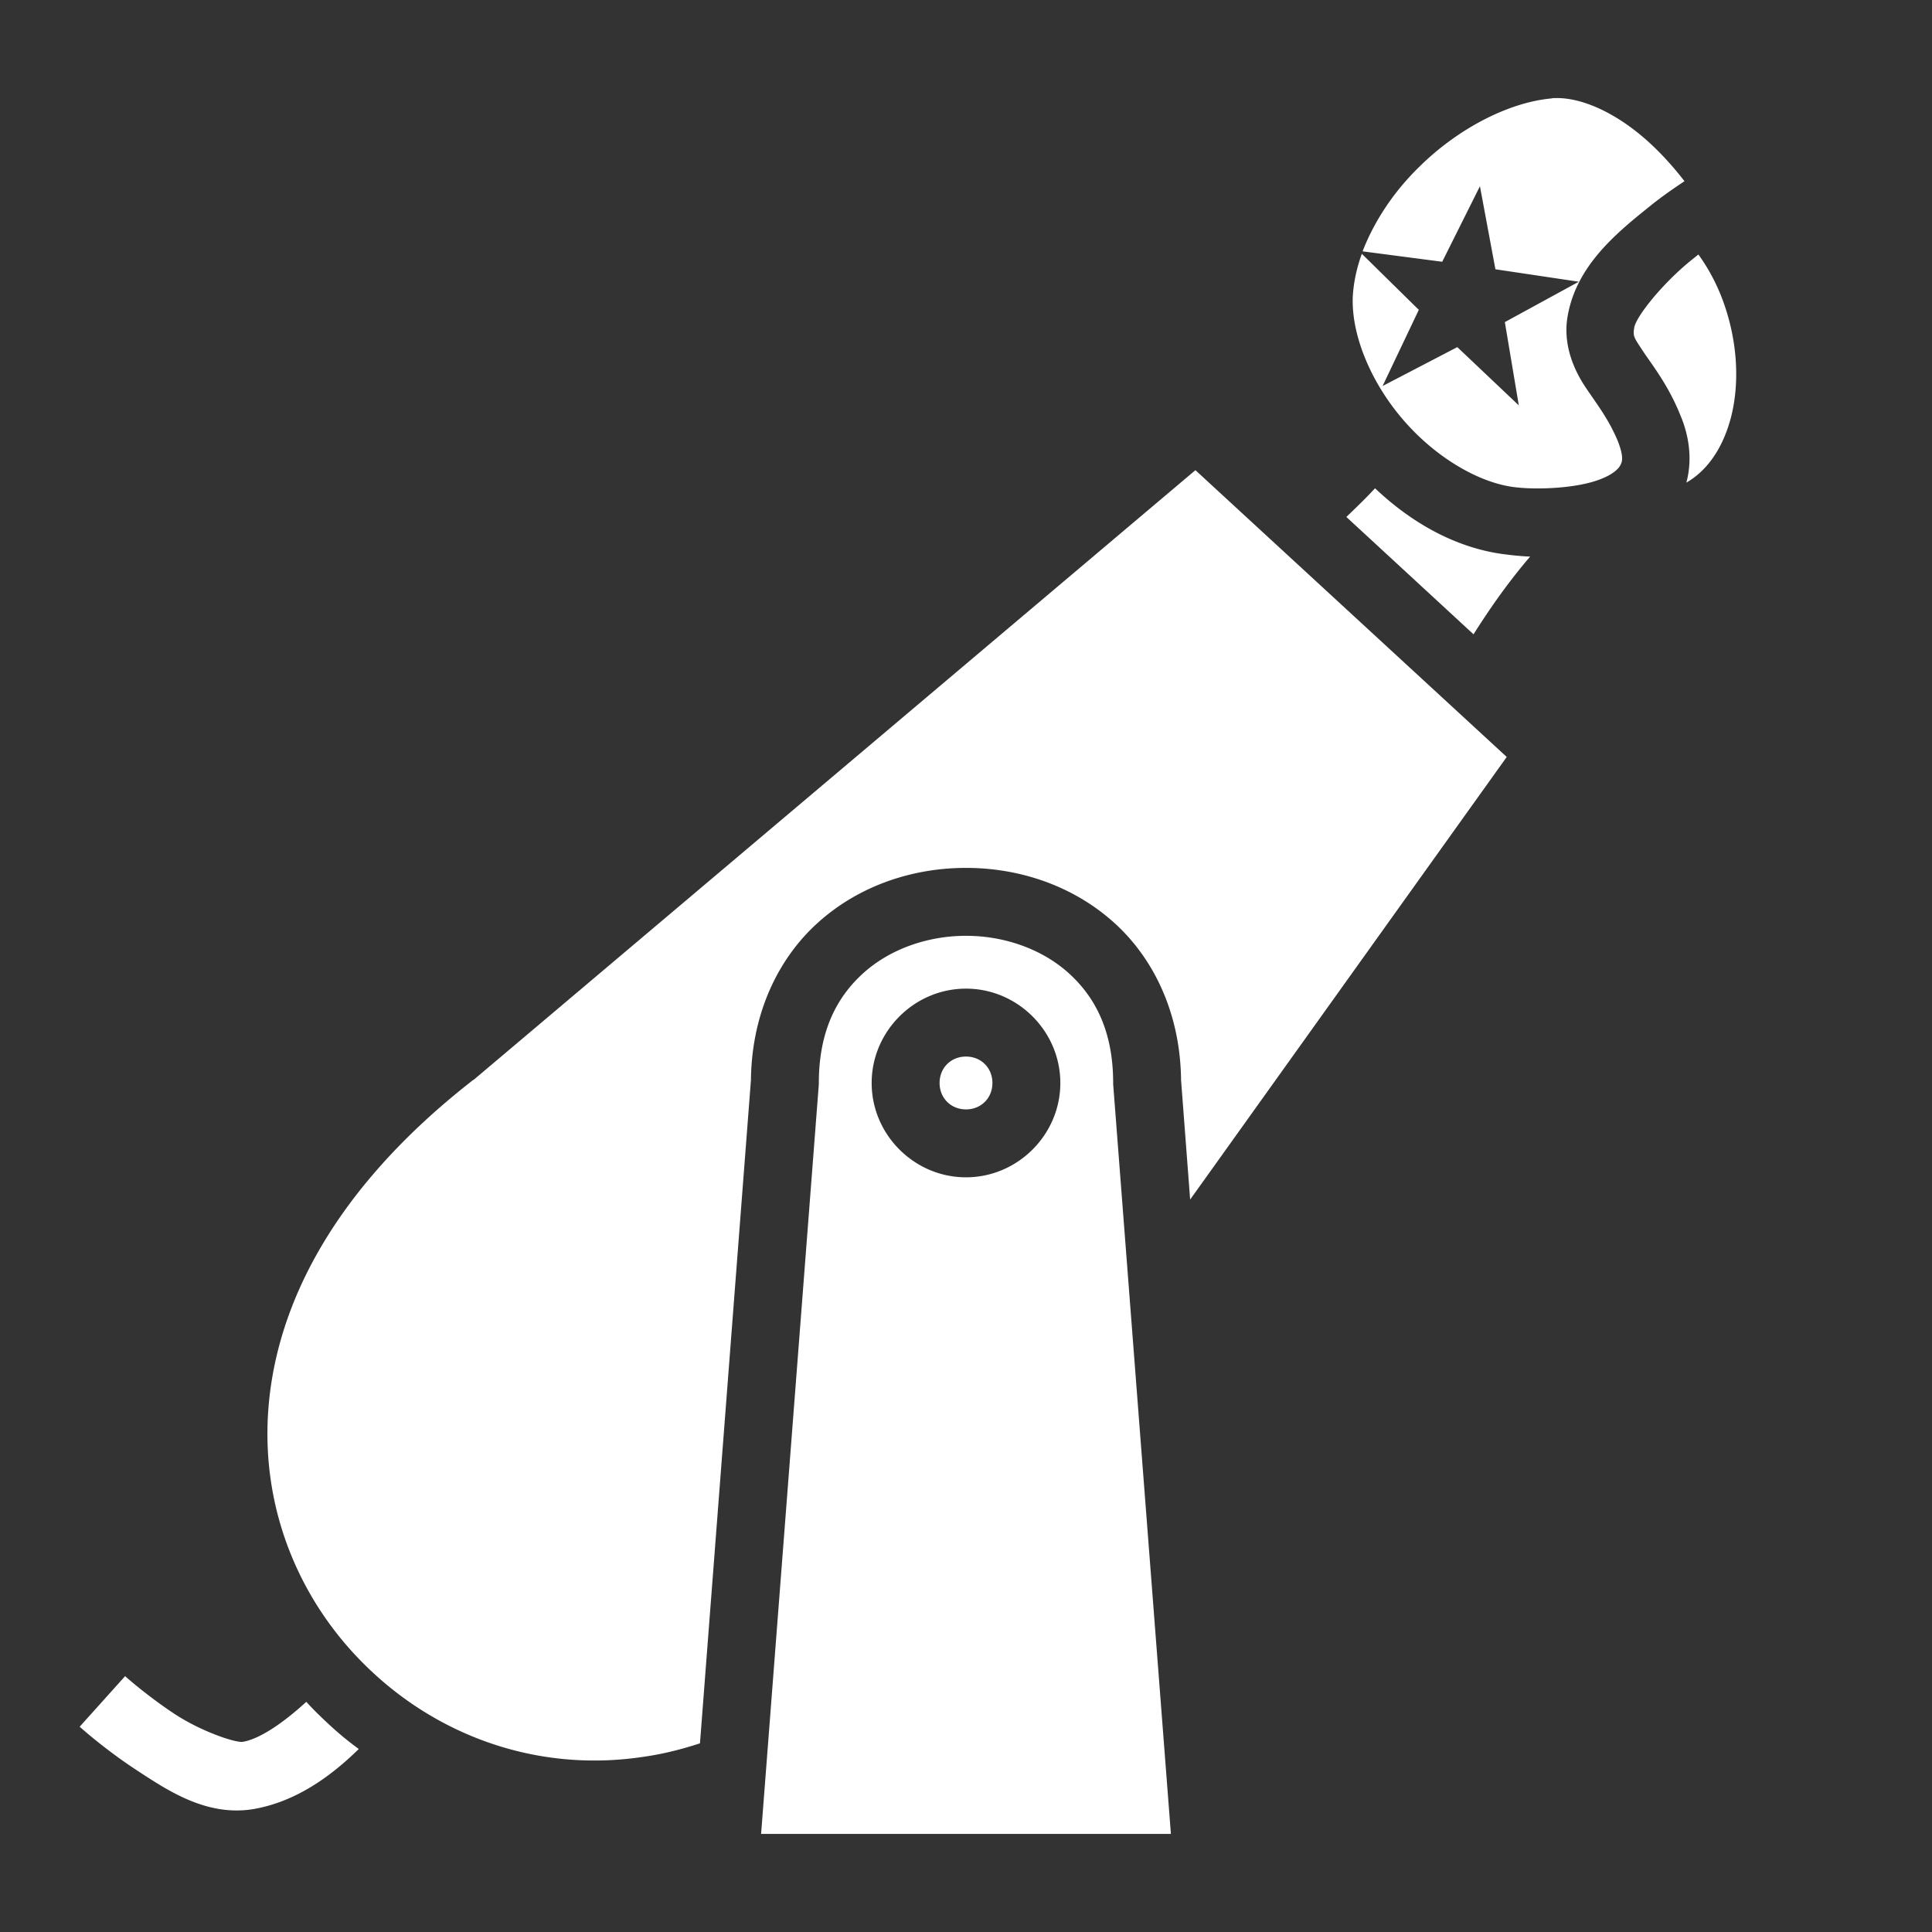 <svg xmlns="http://www.w3.org/2000/svg" viewBox="0 0 512 512" style="height: 512px; width: 512px;"><rect x="0" y="0" width="512" height="512" fill="#333333" stroke="none"/><g class="" transform="translate(0,0)" style=""><path d="M412.3 25.99c-.4 0-.8 0-1.2.1-11.5 1.08-24.9 8.11-35.1 18.24-6.8 6.64-11.9 14.49-14.9 22.28l21.1 2.76 10-20.02 4.1 22.01 22.1 3.3-19.6 10.7 3.7 22.07-16.3-15.44-19.8 10.31 9.6-20.19-15.1-14.85c-1.4 3.86-2.2 7.71-2.4 11.37-.4 9.86 4.5 22.07 12.8 31.97 8.2 9.8 19.5 16.9 29.3 18.4 6 .9 17.2.5 23.5-2 3.2-1.2 4.8-2.7 5.3-3.7.5-.9 1-2.2-.7-6.5-2.4-5.7-5.3-9.4-8.4-14-3.1-4.57-6.3-11.54-4.8-19.35 2.4-13.02 12.7-21.57 21.6-28.69 3.4-2.76 6.4-4.8 9.3-6.74-3.6-4.68-8.1-9.55-13.1-13.42-7.1-5.49-14.7-8.72-21-8.61zm37.8 41.46c-.6.45-1.1.88-1.7 1.35-7.7 6.17-14.7 14.92-15.3 17.95-.4 2.39-.1 2.63 2.2 6.15 2.3 3.51 6.7 8.9 10 17.1 2.6 6.1 3.1 12.4 1.6 17.9 5.4-3.1 9.6-8.9 11.8-17.2 2.3-8.8 1.9-19.92-2-30.72-1.7-4.71-4-8.92-6.6-12.53zM316.8 124.6L125.6 286.1l-.2.1c-36.85 28.7-52.19 59.5-54.28 87.2-2.09 27.7 9.16 52.8 27.86 70 18.72 17.3 44.62 26.4 72.02 22.1 4.8-.7 9.6-1.9 14.5-3.5L199 286.3v.7c0-18.2 7.2-33.1 18-42.7 10.9-9.7 25-14.3 39-14.3s28.1 4.6 39 14.3c10.8 9.6 18 24.5 18 42.7v-.7l2.4 31.6 83.9-117.3zm47.6 4.8c-2.4 2.6-5 5.1-7.6 7.6l33.7 31.1c4.3-6.8 9.1-13.7 15-20.6-2.7-.1-5.2-.4-7.5-.7-12.6-1.8-24.1-8.4-33.6-17.4zM256 248c-10 0-19.9 3.4-27 9.7-7.2 6.4-12 15.5-12 29.3v.3L201.7 486h108.6L295 287.3v-.3c0-13.8-4.8-22.9-12-29.3-7.1-6.3-17-9.7-27-9.7zm0 14c13.7 0 25 11.3 25 25s-11.3 25-25 25-25-11.3-25-25 11.3-25 25-25zm0 18c-4 0-7 3-7 7s3 7 7 7 7-3 7-7-3-7-7-7zM33.15 444.2l-12.04 13.4s6.53 5.9 15.08 11.5c8.54 5.6 18.74 12.4 31.13 10.3 10.69-1.9 19.81-8.1 27.76-15.9a84.43 84.43 0 0 1-8.31-6.9c-1.93-1.8-3.8-3.6-5.59-5.6-6.35 5.8-12.51 9.9-16.85 10.6-1.86.3-11-2.7-18.24-7.5-7.24-4.8-12.94-9.9-12.94-9.9z" fill="#ffffff" fill-opacity="1"></path></g></svg>
